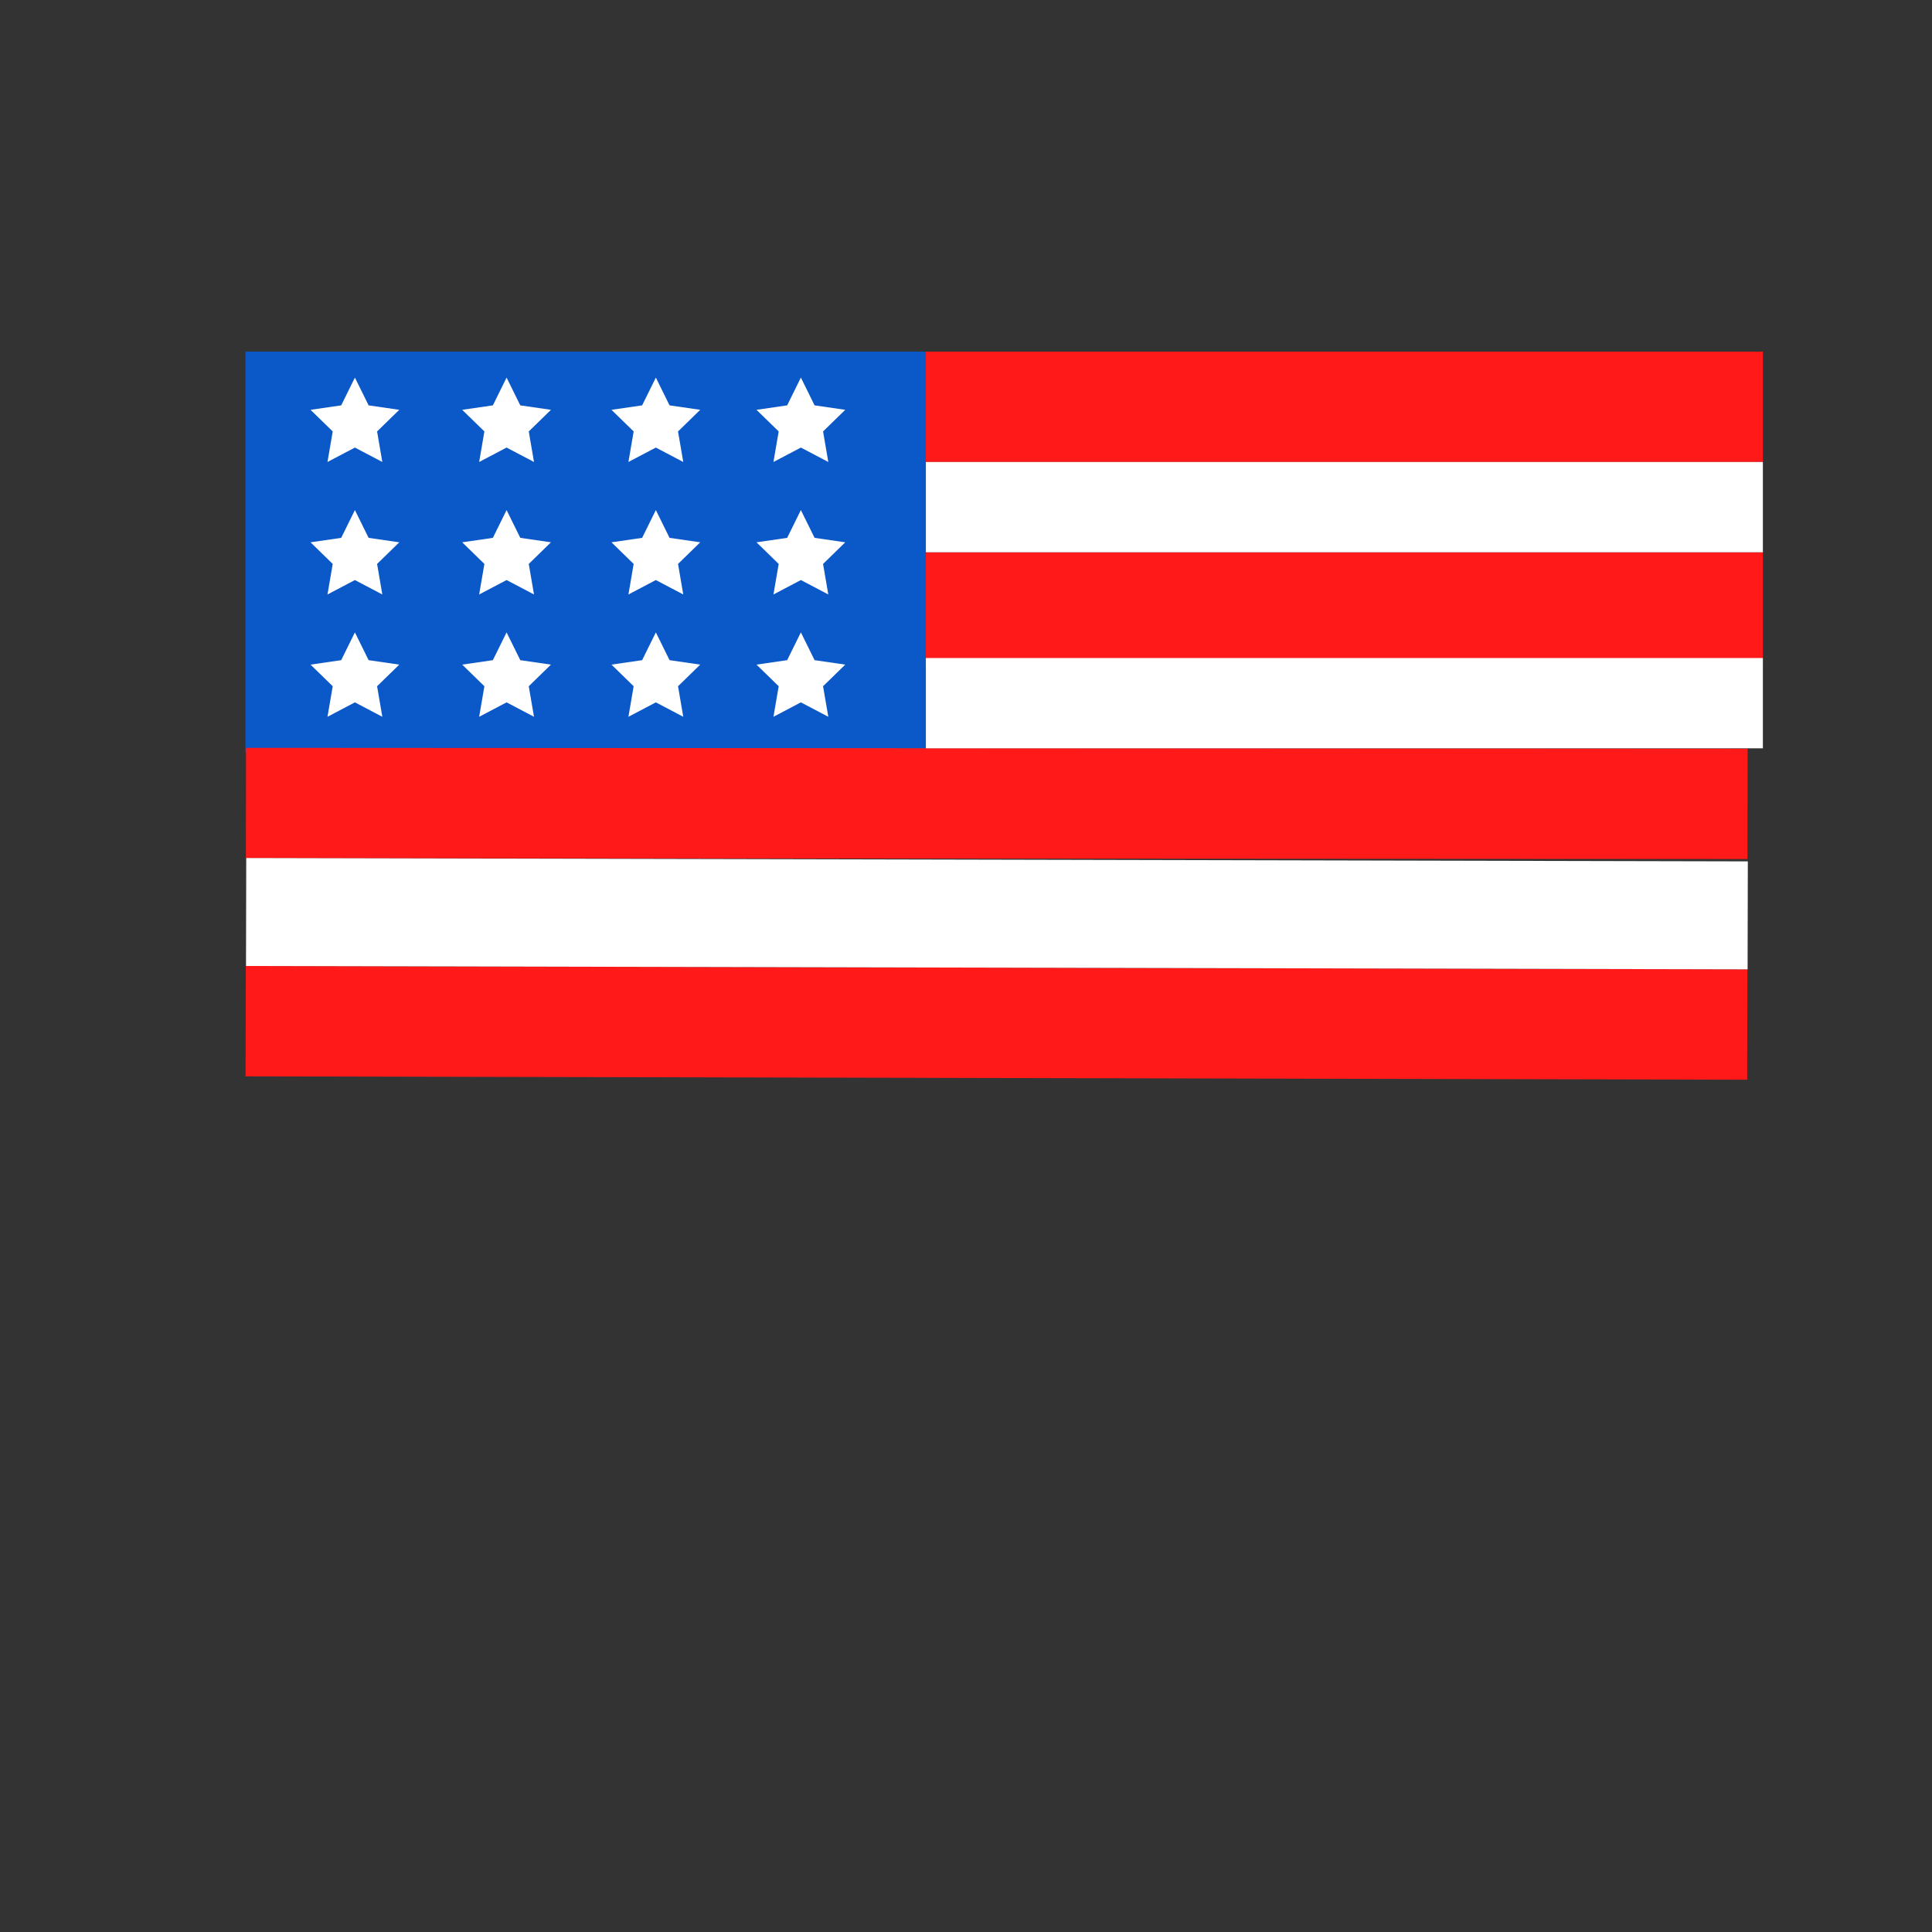 <svg id="edIKSLx3Una1" xmlns="http://www.w3.org/2000/svg" xmlns:xlink="http://www.w3.org/1999/xlink" viewBox="0 0 300 300" shape-rendering="geometricPrecision" text-rendering="geometricPrecision"><rect x="0" y="0" width="300" height="300" fill="#333333" stroke="none"/><rect width="105.638" height="62.315" rx="0" ry="0" transform="translate(38.131 54.599)" fill="#0b58c8" stroke-width="0"/><rect width="105.638" height="62.315" rx="0" ry="0" transform="translate(38.131 54.599)" fill="#0b58c8" stroke-width="0"/><polygon points="0,-7.244 2.129,-2.93 6.89,-2.239 3.445,1.119 4.258,5.861 0,3.622 -4.258,5.861 -3.445,1.119 -6.89,-2.239 -2.129,-2.93 0,-7.244" transform="translate(55.109 65.875)" fill="#fff" stroke-width="0"/><polygon points="0,-7.244 2.129,-2.93 6.89,-2.239 3.445,1.119 4.258,5.861 0,3.622 -4.258,5.861 -3.445,1.119 -6.89,-2.239 -2.129,-2.93 0,-7.244" transform="translate(78.661 65.875)" fill="#fff" stroke-width="0"/><polygon points="0,-7.244 2.129,-2.93 6.89,-2.239 3.445,1.119 4.258,5.861 0,3.622 -4.258,5.861 -3.445,1.119 -6.89,-2.239 -2.129,-2.93 0,-7.244" transform="translate(55.109 86.448)" fill="#fff" stroke-width="0"/><polygon points="0,-7.244 2.129,-2.93 6.89,-2.239 3.445,1.119 4.258,5.861 0,3.622 -4.258,5.861 -3.445,1.119 -6.89,-2.239 -2.129,-2.93 0,-7.244" transform="translate(101.839 65.875)" fill="#fff" stroke-width="0"/><polygon points="0,-7.244 2.129,-2.93 6.89,-2.239 3.445,1.119 4.258,5.861 0,3.622 -4.258,5.861 -3.445,1.119 -6.89,-2.239 -2.129,-2.93 0,-7.244" transform="translate(78.661 86.448)" fill="#fff" stroke-width="0"/><polygon points="0,-7.244 2.129,-2.93 6.89,-2.239 3.445,1.119 4.258,5.861 0,3.622 -4.258,5.861 -3.445,1.119 -6.89,-2.239 -2.129,-2.93 0,-7.244" transform="translate(101.839 86.448)" fill="#fff" stroke-width="0"/><polygon points="0,-7.244 2.129,-2.93 6.89,-2.239 3.445,1.119 4.258,5.861 0,3.622 -4.258,5.861 -3.445,1.119 -6.89,-2.239 -2.129,-2.93 0,-7.244" transform="translate(124.359 65.875)" fill="#fff" stroke-width="0"/><polygon points="0,-7.244 2.129,-2.93 6.89,-2.239 3.445,1.119 4.258,5.861 0,3.622 -4.258,5.861 -3.445,1.119 -6.89,-2.239 -2.129,-2.93 0,-7.244" transform="translate(124.359 86.448)" fill="#fff" stroke-width="0"/><polygon points="0,-7.244 2.129,-2.93 6.89,-2.239 3.445,1.119 4.258,5.861 0,3.622 -4.258,5.861 -3.445,1.119 -6.89,-2.239 -2.129,-2.93 0,-7.244" transform="translate(55.109 105.44)" fill="#fff" stroke-width="0"/><polygon points="0,-7.244 2.129,-2.93 6.89,-2.239 3.445,1.119 4.258,5.861 0,3.622 -4.258,5.861 -3.445,1.119 -6.89,-2.239 -2.129,-2.93 0,-7.244" transform="translate(78.661 105.44)" fill="#fff" stroke-width="0"/><polygon points="0,-7.244 2.129,-2.93 6.89,-2.239 3.445,1.119 4.258,5.861 0,3.622 -4.258,5.861 -3.445,1.119 -6.89,-2.239 -2.129,-2.93 0,-7.244" transform="translate(101.839 105.44)" fill="#fff" stroke-width="0"/><polygon points="0,-7.244 2.129,-2.93 6.89,-2.239 3.445,1.119 4.258,5.861 0,3.622 -4.258,5.861 -3.445,1.119 -6.89,-2.239 -2.129,-2.93 0,-7.244" transform="translate(124.359 105.44)" fill="#fff" stroke-width="0"/><rect width="129.97" height="17.137" rx="0" ry="0" transform="translate(143.769 54.599)" fill="#ff1919" stroke-width="0"/><rect width="129.97" height="17.137" rx="0" ry="0" transform="translate(143.769 85.757)" fill="#ff1919" stroke-width="0"/><rect width="129.97" height="17.137" rx="0" ry="0" transform="matrix(1.794 0.001-.001 1 38.199 116.124)" fill="#ff1919" stroke-width="0"/><rect width="129.97" height="17.137" rx="0" ry="0" transform="matrix(1.794 0.004-.002 1 38.172 150)" fill="#ff1919" stroke-width="0"/><rect width="129.97" height="18.223" rx="0" ry="0" transform="matrix(1.794 0.004 0.002-.92 38.199 150)" fill="#fff" stroke-width="0"/><rect width="129.97" height="14.021" rx="0" ry="0" transform="translate(143.769 71.736)" fill="#fff" stroke-width="0"/><rect width="129.97" height="14.021" rx="0" ry="0" transform="translate(143.769 102.177)" fill="#fff" stroke-width="0"/></svg>
